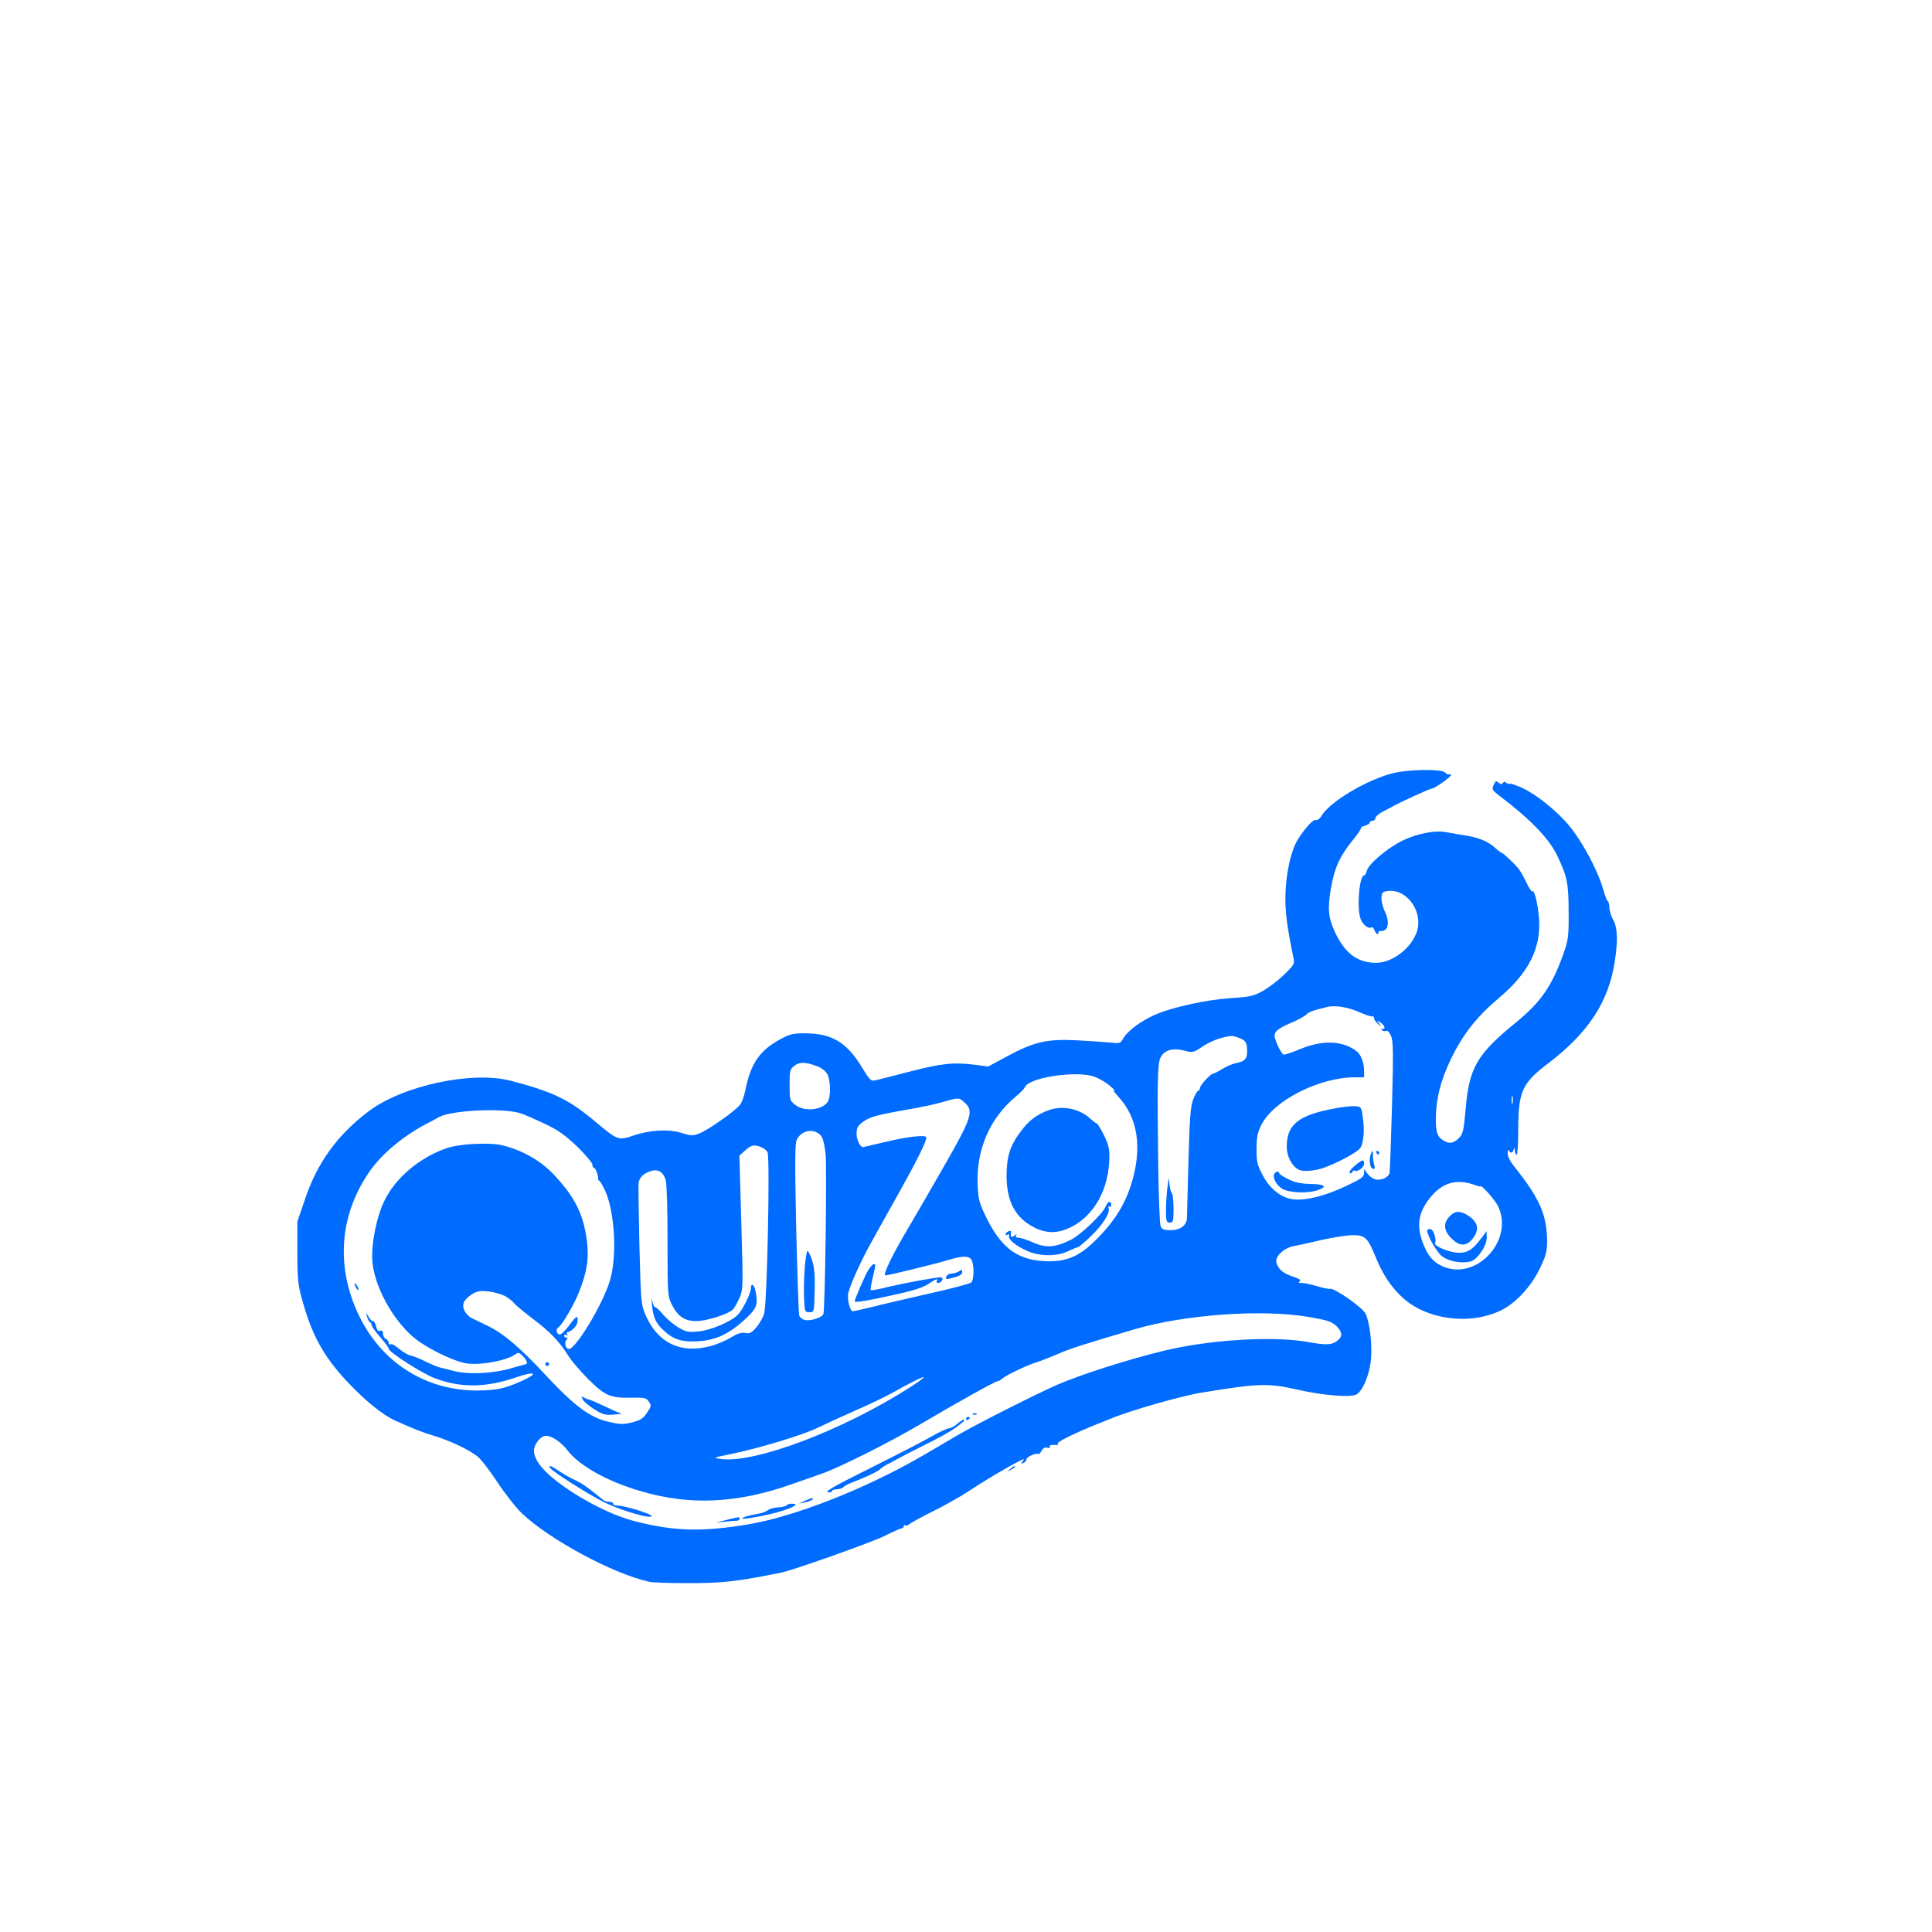 <?xml version="1.0" standalone="no"?>
<!DOCTYPE svg PUBLIC "-//W3C//DTD SVG 20010904//EN"
 "http://www.w3.org/TR/2001/REC-SVG-20010904/DTD/svg10.dtd">
<svg version="1.0" xmlns="http://www.w3.org/2000/svg"
 width="1024pt" height="1024pt" viewBox="0 -100 1024 1024"
 preserveAspectRatio="xMidYMid meet">

<g transform="translate(0,1024) scale(0.1,-0.1)"
fill="#006BFF" stroke="none">
<path d="M7418 7149 c-132 -19 -363 -149 -413 -232 -10 -17 -23 -26 -31 -23
-13 5 -60 -46 -96 -105 -33 -52 -59 -163 -64 -269 -5 -99 5 -181 43 -364 5
-25 -2 -35 -54 -85 -33 -31 -83 -69 -113 -85 -47 -26 -68 -30 -174 -37 -121
-8 -300 -47 -391 -86 -77 -33 -153 -90 -174 -131 -12 -22 -17 -23 -64 -18 -29
3 -108 8 -177 12 -161 8 -227 -7 -369 -83 l-104 -56 -66 9 c-118 15 -180 8
-351 -36 -91 -24 -174 -45 -186 -47 -17 -4 -28 8 -62 64 -80 135 -159 184
-296 186 -72 1 -88 -3 -136 -29 -113 -60 -161 -129 -190 -274 -6 -30 -18 -64
-28 -76 -26 -33 -167 -132 -212 -150 -38 -15 -45 -15 -97 1 -69 22 -171 16
-260 -15 -75 -26 -81 -23 -200 77 -137 115 -223 157 -447 215 -205 53 -572
-26 -752 -162 -164 -123 -272 -272 -336 -462 l-42 -123 0 -160 c0 -136 3 -173
23 -245 52 -194 115 -309 244 -446 95 -100 186 -174 251 -203 105 -47 137 -60
206 -81 85 -26 179 -70 229 -108 18 -13 66 -75 106 -136 40 -61 99 -136 131
-167 149 -141 485 -321 676 -363 15 -4 108 -7 205 -7 168 0 250 8 423 42 25 5
55 11 67 13 57 10 477 159 551 195 45 23 87 41 92 41 6 0 10 5 10 11 0 5 4 8
9 4 5 -3 15 1 23 8 7 7 63 37 123 67 61 30 144 77 185 104 86 57 207 129 265
158 32 17 37 18 26 4 -12 -14 -12 -16 3 -10 9 3 16 12 16 19 0 13 54 37 63 28
3 -2 11 5 17 17 8 15 18 20 31 17 10 -3 17 -1 13 4 -5 9 9 13 35 10 7 -2 10 2
7 7 -5 9 83 53 204 102 30 12 64 26 75 30 98 42 374 121 485 139 299 49 352
51 505 16 135 -31 282 -43 314 -26 35 19 72 110 78 194 6 78 -8 190 -29 234
-15 32 -162 135 -187 132 -9 -2 -40 5 -70 14 -30 9 -66 17 -80 17 -19 0 -22 3
-12 9 9 6 -1 13 -37 25 -53 18 -75 37 -87 74 -9 31 40 78 91 87 21 4 86 18
144 32 58 13 131 25 162 26 72 2 86 -10 128 -113 40 -97 80 -157 141 -215 128
-120 359 -151 525 -70 77 38 159 125 205 221 33 68 39 90 39 145 -1 138 -39
226 -167 387 -28 34 -43 62 -42 80 0 15 3 21 6 15 7 -18 21 -16 26 5 4 13 5
11 6 -5 0 -13 5 -23 10 -23 4 0 8 60 8 133 0 200 21 247 156 349 216 164 324
329 356 545 17 111 14 177 -9 218 -11 20 -20 49 -20 65 0 16 -4 31 -9 34 -4 3
-14 27 -21 53 -31 115 -132 297 -209 376 -70 74 -160 142 -225 172 -32 14 -60
24 -64 21 -3 -3 -11 -1 -18 5 -8 7 -14 7 -19 -1 -5 -8 -11 -8 -21 1 -8 6 -15
10 -17 8 -24 -43 -24 -42 22 -78 162 -123 261 -225 304 -315 53 -111 61 -146
61 -301 1 -127 -2 -147 -26 -216 -62 -175 -120 -259 -253 -368 -207 -168 -249
-241 -267 -461 -9 -102 -14 -129 -31 -147 -27 -30 -51 -37 -79 -22 -38 20 -47
41 -48 111 0 113 25 212 84 333 62 126 135 218 250 315 160 135 225 266 213
425 -7 78 -24 148 -35 141 -5 -3 -19 19 -32 47 -14 29 -32 61 -40 71 -21 27
-84 86 -91 86 -3 0 -18 11 -33 25 -41 38 -96 59 -178 70 -20 3 -55 9 -76 13
-60 14 -156 -4 -238 -43 -80 -39 -181 -124 -190 -161 -3 -13 -9 -24 -14 -24
-25 0 -40 -169 -19 -229 11 -32 42 -56 58 -46 5 3 12 -4 16 -15 3 -11 11 -20
16 -20 6 0 8 4 5 8 -3 5 4 8 16 8 36 -2 45 47 18 103 -12 26 -20 61 -18 77 3
26 7 29 40 32 98 8 181 -112 148 -215 -30 -90 -133 -168 -220 -166 -98 2 -162
51 -215 164 -35 76 -39 122 -21 230 19 110 47 171 115 255 28 34 48 64 45 67
-3 2 7 7 21 11 14 4 25 11 25 16 0 6 7 10 15 10 8 0 15 6 15 14 0 7 15 21 33
31 17 9 43 23 57 30 40 23 198 95 208 95 14 0 102 61 102 72 0 5 -4 7 -9 4 -5
-3 -14 1 -21 9 -14 17 -141 19 -242 4z m-215 -1273 c32 -14 64 -25 70 -23 7 1
11 -3 10 -9 -1 -7 8 -20 20 -30 21 -19 21 -19 7 1 -14 19 -14 19 8 5 21 -14
28 -39 9 -32 -5 1 -6 -2 -2 -7 3 -6 12 -8 20 -5 9 4 19 -6 28 -28 12 -27 12
-89 5 -368 -5 -184 -11 -345 -13 -357 -6 -25 -51 -44 -81 -32 -12 4 -29 18
-38 31 l-16 22 0 -22 c0 -19 -16 -31 -93 -67 -108 -52 -213 -79 -279 -72 -65
6 -128 55 -167 131 -27 51 -31 69 -31 135 0 63 5 87 25 128 64 129 305 252
493 253 l52 0 0 34 c0 43 -16 85 -38 103 -72 57 -179 62 -295 15 -43 -18 -84
-32 -91 -32 -11 0 -36 46 -49 90 -8 28 12 47 80 76 37 15 76 36 86 46 15 15
34 22 112 41 40 10 111 -1 168 -27z m-636 -137 c35 -13 43 -25 43 -70 0 -42
-11 -54 -60 -64 -19 -4 -51 -18 -72 -31 -21 -13 -42 -24 -47 -24 -14 0 -71
-62 -71 -77 0 -6 -5 -13 -10 -15 -6 -2 -18 -23 -27 -48 -13 -35 -18 -105 -24
-325 -4 -154 -8 -290 -8 -302 -2 -38 -35 -63 -86 -63 -38 0 -47 4 -54 23 -4
12 -10 155 -12 317 -6 440 -4 542 12 575 19 39 66 53 127 36 44 -11 47 -11 97
23 44 29 103 51 152 55 6 1 24 -4 40 -10z m-2234 -151 c23 -9 44 -26 53 -43
17 -34 18 -124 0 -147 -32 -43 -125 -51 -171 -14 -29 23 -30 27 -30 106 0 75
2 83 25 101 28 22 60 21 123 -3z m1468 -55 c26 -9 64 -32 85 -51 22 -19 30
-28 19 -21 -11 7 -1 -7 21 -32 106 -113 130 -275 69 -468 -33 -104 -86 -190
-171 -277 -93 -97 -159 -129 -264 -129 -156 1 -245 61 -326 219 -43 87 -48
103 -52 180 -10 188 63 359 202 474 23 19 45 42 49 51 24 51 275 88 368 54z
m2216 -140 c-3 -10 -5 -2 -5 17 0 19 2 27 5 18 2 -10 2 -26 0 -35z m-2902 1
c46 -43 35 -79 -105 -324 -67 -118 -151 -262 -185 -320 -93 -155 -149 -270
-132 -270 14 0 277 64 327 80 83 25 116 26 130 1 14 -28 13 -106 -3 -119 -7
-6 -105 -32 -217 -57 -113 -26 -249 -57 -303 -71 -54 -13 -102 -24 -107 -24
-15 0 -31 66 -24 96 13 51 65 166 119 264 29 52 96 173 149 267 94 168 146
272 146 294 0 16 -95 6 -224 -25 -60 -14 -110 -26 -112 -26 -15 0 -34 39 -34
70 0 32 6 43 33 63 36 27 72 37 242 67 66 11 149 29 185 40 84 24 82 24 115
-6z m-2355 -55 c19 -6 76 -31 127 -55 73 -35 108 -60 173 -122 44 -43 80 -86
80 -95 0 -10 4 -17 9 -17 8 0 25 -49 21 -59 -1 -2 2 -7 7 -10 5 -3 18 -26 30
-51 52 -115 65 -351 25 -480 -39 -126 -180 -360 -217 -360 -17 0 -26 35 -12
49 8 8 8 11 -1 11 -7 0 -12 5 -12 11 0 5 5 7 12 3 7 -4 8 -3 4 4 -4 7 -2 12 4
12 15 0 48 32 50 50 6 42 -4 39 -41 -12 -26 -35 -47 -54 -55 -51 -16 6 -19 29
-5 37 20 13 83 119 110 188 43 107 54 182 41 277 -19 141 -67 233 -181 352
-69 71 -165 124 -268 149 -69 16 -228 8 -295 -16 -144 -50 -272 -159 -330
-281 -43 -89 -72 -245 -61 -332 18 -145 127 -327 244 -410 81 -56 201 -111
259 -118 79 -9 207 16 254 49 15 11 21 9 37 -7 22 -22 30 -42 19 -45 -4 -1
-38 -10 -75 -21 -100 -30 -233 -36 -313 -14 -36 9 -70 18 -76 19 -6 1 -35 14
-65 28 -30 15 -66 30 -81 33 -15 3 -43 19 -63 36 -19 17 -39 28 -45 24 -5 -3
-10 0 -10 8 0 8 -7 17 -15 21 -8 3 -15 15 -15 27 0 15 -5 19 -15 15 -10 -3
-17 4 -22 25 -5 17 -12 29 -16 27 -5 -2 -15 8 -23 22 l-15 25 7 -25 c4 -14 11
-26 15 -28 5 -2 9 -9 9 -16 0 -6 20 -34 45 -63 25 -28 45 -56 45 -61 0 -18
178 -132 245 -157 137 -52 272 -50 431 5 103 35 122 22 28 -20 -89 -40 -132
-49 -234 -50 -277 0 -511 150 -631 405 -119 253 -99 522 55 749 64 95 174 188
296 254 29 15 64 34 78 42 67 36 342 49 432 19z m1592 -119 c10 -13 19 -49 24
-98 7 -82 -3 -823 -12 -847 -8 -19 -69 -38 -99 -31 -13 3 -26 14 -29 24 -3 10
-10 217 -16 461 -7 347 -7 450 3 470 25 52 93 63 129 21z m-318 -60 c14 -5 29
-17 34 -27 14 -25 -2 -806 -18 -856 -6 -21 -25 -53 -42 -73 -25 -29 -36 -34
-58 -29 -20 4 -40 -2 -76 -24 -27 -17 -78 -38 -114 -47 -153 -39 -272 18 -336
161 -26 59 -27 63 -35 373 -4 173 -6 323 -4 334 6 28 21 44 56 58 43 18 75 1
88 -47 5 -21 10 -167 9 -325 0 -280 1 -288 23 -333 32 -63 68 -87 130 -87 51
0 161 34 191 59 9 8 25 36 37 63 20 47 20 54 10 401 l-10 354 30 27 c34 30 46
33 85 18z m3786 -202 c14 -5 26 -8 27 -6 6 9 78 -73 94 -107 84 -181 -118
-397 -297 -316 -50 23 -77 56 -104 127 -35 95 -20 167 50 248 63 71 137 89
230 54z m-5140 -589 c19 -12 38 -27 43 -34 4 -8 49 -45 100 -84 93 -70 141
-120 192 -201 16 -25 63 -80 105 -122 88 -87 117 -99 230 -96 61 1 75 -1 86
-17 18 -25 18 -26 -9 -66 -18 -27 -34 -37 -77 -48 -48 -12 -64 -11 -128 4 -97
23 -179 84 -335 252 -133 143 -222 218 -305 257 -31 15 -68 33 -82 40 -14 6
-31 24 -38 39 -16 33 -4 60 41 88 26 16 42 19 87 14 30 -3 70 -15 90 -26z
m4256 -109 c99 -17 123 -25 146 -47 32 -31 35 -53 11 -75 -31 -27 -60 -29
-160 -11 -182 33 -519 13 -763 -46 -190 -46 -442 -126 -570 -182 -117 -52
-430 -210 -530 -269 -30 -18 -104 -61 -165 -97 -307 -180 -689 -331 -943 -373
-243 -40 -384 -36 -589 15 -120 30 -265 101 -391 191 -99 70 -152 135 -152
185 0 34 36 79 63 79 32 0 80 -33 113 -75 63 -83 212 -167 392 -219 260 -77
514 -64 803 39 41 14 110 39 154 54 97 34 364 168 533 268 175 104 389 223
401 223 5 0 16 6 23 13 18 17 133 72 183 87 22 7 74 27 115 45 67 29 131 49
405 130 267 78 675 107 921 65z m-2111 -372 c-356 -228 -822 -405 -1005 -381
-43 6 -41 7 48 25 150 30 395 104 471 143 39 19 129 60 199 91 70 30 156 72
192 92 172 96 222 112 95 30z"/>
<path d="M7074 5365 c-191 -35 -254 -85 -254 -202 0 -60 36 -118 77 -127 16
-4 52 -2 82 4 56 10 200 81 228 112 20 22 27 96 16 168 -8 54 -9 55 -43 57
-19 1 -67 -4 -106 -12z"/>
<path d="M7266 5124 c-11 -29 -6 -72 9 -78 12 -4 14 0 8 22 -4 15 -7 37 -6 50
1 26 -2 28 -11 6z"/>
<path d="M7295 5130 c3 -5 8 -10 11 -10 2 0 4 5 4 10 0 6 -5 10 -11 10 -5 0
-7 -4 -4 -10z"/>
<path d="M7180 5061 c-20 -17 -31 -33 -26 -38 5 -4 11 -2 13 5 3 6 9 10 13 7
14 -9 50 18 50 37 0 25 -10 23 -50 -11z"/>
<path d="M6755 5020 c-12 -19 8 -60 40 -80 37 -23 138 -27 192 -7 51 18 35 30
-42 32 -51 1 -83 8 -117 25 -27 13 -48 28 -48 32 0 11 -18 10 -25 -2z"/>
<path d="M6188 4950 c-4 -30 -8 -85 -8 -122 0 -61 2 -68 20 -68 18 0 20 7 20
73 0 40 -4 77 -9 83 -5 5 -11 27 -13 49 -3 39 -3 38 -10 -15z"/>
<path d="M5559 5356 c-62 -22 -105 -54 -146 -109 -60 -79 -78 -136 -78 -242 1
-135 47 -220 147 -271 61 -31 119 -32 182 -4 134 60 216 207 216 385 0 39 -8
68 -32 114 -17 33 -33 59 -35 57 -2 -2 -19 11 -38 28 -55 50 -144 68 -216 42z"/>
<path d="M5860 4845 c-15 -38 -131 -150 -186 -177 -80 -40 -131 -44 -199 -13
-32 14 -66 25 -77 25 -13 0 -17 4 -12 13 5 8 2 8 -9 -2 -17 -13 -22 -7 -18 21
0 4 -6 5 -14 2 -8 -4 -15 -10 -15 -16 0 -5 5 -6 11 -2 7 4 10 1 7 -7 -6 -18
38 -54 98 -80 66 -29 158 -29 216 0 25 11 48 21 52 21 4 0 35 26 68 58 63 60
103 124 94 148 -3 9 -1 12 4 9 6 -3 10 1 10 9 0 25 -19 19 -30 -9z"/>
<path d="M4602 4508 c-18 -29 -72 -154 -72 -166 0 -7 71 4 195 32 132 29 167
41 207 68 29 20 42 23 33 8 -3 -5 0 -10 8 -10 8 0 17 7 21 15 3 8 0 15 -7 15
-28 0 -191 -30 -276 -50 -50 -13 -94 -21 -96 -18 -2 2 2 31 10 63 17 72 17 75
6 75 -5 0 -18 -15 -29 -32z"/>
<path d="M5080 4500 c-8 -5 -25 -10 -36 -10 -12 0 -24 -7 -28 -15 -6 -18 -3
-18 47 -4 21 5 37 16 37 24 0 18 0 18 -20 5z"/>
<path d="M1880 4435 c0 -5 5 -17 10 -25 5 -8 10 -10 10 -5 0 6 -5 17 -10 25
-5 8 -10 11 -10 5z"/>
<path d="M4265 4518 c-4 -51 -5 -124 -3 -163 3 -67 4 -70 28 -70 25 0 25 0 28
110 2 81 -1 124 -13 163 -9 28 -21 52 -25 52 -4 0 -11 -42 -15 -92z"/>
<path d="M3980 4413 c0 -28 -45 -118 -71 -143 -40 -38 -144 -81 -208 -87 -52
-5 -66 -2 -105 21 -24 14 -61 45 -81 68 -20 24 -39 42 -43 40 -4 -1 -10 12
-14 30 -4 20 -5 12 -2 -21 6 -63 21 -96 61 -132 45 -43 87 -59 150 -59 117 0
197 35 294 129 51 49 57 68 43 140 -7 33 -24 43 -24 14z"/>
<path d="M7686 4796 c-39 -38 -35 -80 10 -123 41 -39 75 -39 107 -1 38 46 34
85 -14 120 -44 31 -75 33 -103 4z"/>
<path d="M7566 4721 c-9 -13 40 -105 72 -135 33 -30 104 -45 156 -32 36 9 86
82 86 125 l-1 36 -22 -30 c-47 -65 -76 -85 -124 -85 -48 0 -136 36 -127 52 9
14 -6 66 -21 72 -8 3 -17 2 -19 -3z"/>
<path d="M2890 4010 c0 -5 5 -10 10 -10 6 0 10 5 10 10 0 6 -4 10 -10 10 -5 0
-10 -4 -10 -10z"/>
<path d="M3089 3822 c6 -11 33 -34 60 -51 42 -27 57 -32 98 -29 l48 4 -40 17
c-22 10 -59 27 -82 38 -23 11 -46 20 -50 21 -4 0 -16 4 -26 10 -16 8 -17 7 -8
-10z"/>
<path d="M5158 3743 c7 -3 16 -2 19 1 4 3 -2 6 -13 5 -11 0 -14 -3 -6 -6z"/>
<path d="M5120 3719 c0 -5 5 -7 10 -4 6 3 10 8 10 11 0 2 -4 4 -10 4 -5 0 -10
-5 -10 -11z"/>
<path d="M5076 3695 c-16 -14 -36 -25 -45 -25 -9 0 -50 -19 -91 -42 -41 -24
-179 -95 -305 -158 -227 -113 -273 -140 -241 -140 9 0 16 3 16 8 0 4 12 8 26
9 15 0 29 5 33 10 3 5 22 15 41 23 76 29 145 62 155 73 6 7 26 20 45 29 19 10
42 22 50 27 8 5 71 38 140 72 69 34 143 75 165 92 22 17 42 32 44 34 2 2 2 5
0 8 -3 2 -18 -7 -33 -20z"/>
<path d="M2916 3459 c11 -18 203 -140 284 -180 74 -37 208 -80 246 -78 48 1
-124 59 -176 59 -11 0 -20 5 -20 10 0 6 -9 10 -20 10 -12 0 -26 4 -33 10 -75
61 -106 84 -141 101 -42 20 -60 30 -108 62 -30 20 -42 22 -32 6z"/>
<path d="M4265 3285 l-30 -14 30 6 c17 3 34 10 40 14 14 13 -5 10 -40 -6z"/>
<path d="M4170 3262 c0 -4 -19 -9 -42 -11 -24 -1 -49 -8 -58 -15 -8 -8 -35
-17 -60 -21 -25 -4 -54 -11 -65 -16 -33 -13 4 -11 87 5 124 24 229 66 165 66
-15 0 -27 -4 -27 -8z"/>
<path d="M3850 3184 l-55 -14 49 5 c27 3 55 5 62 5 8 0 14 5 14 10 0 11 3 12
-70 -6z"/>
<path d="M5354 3454 c-18 -14 -18 -15 4 -4 12 6 22 13 22 15 0 8 -5 6 -26 -11z"/>
</g>
</svg>
